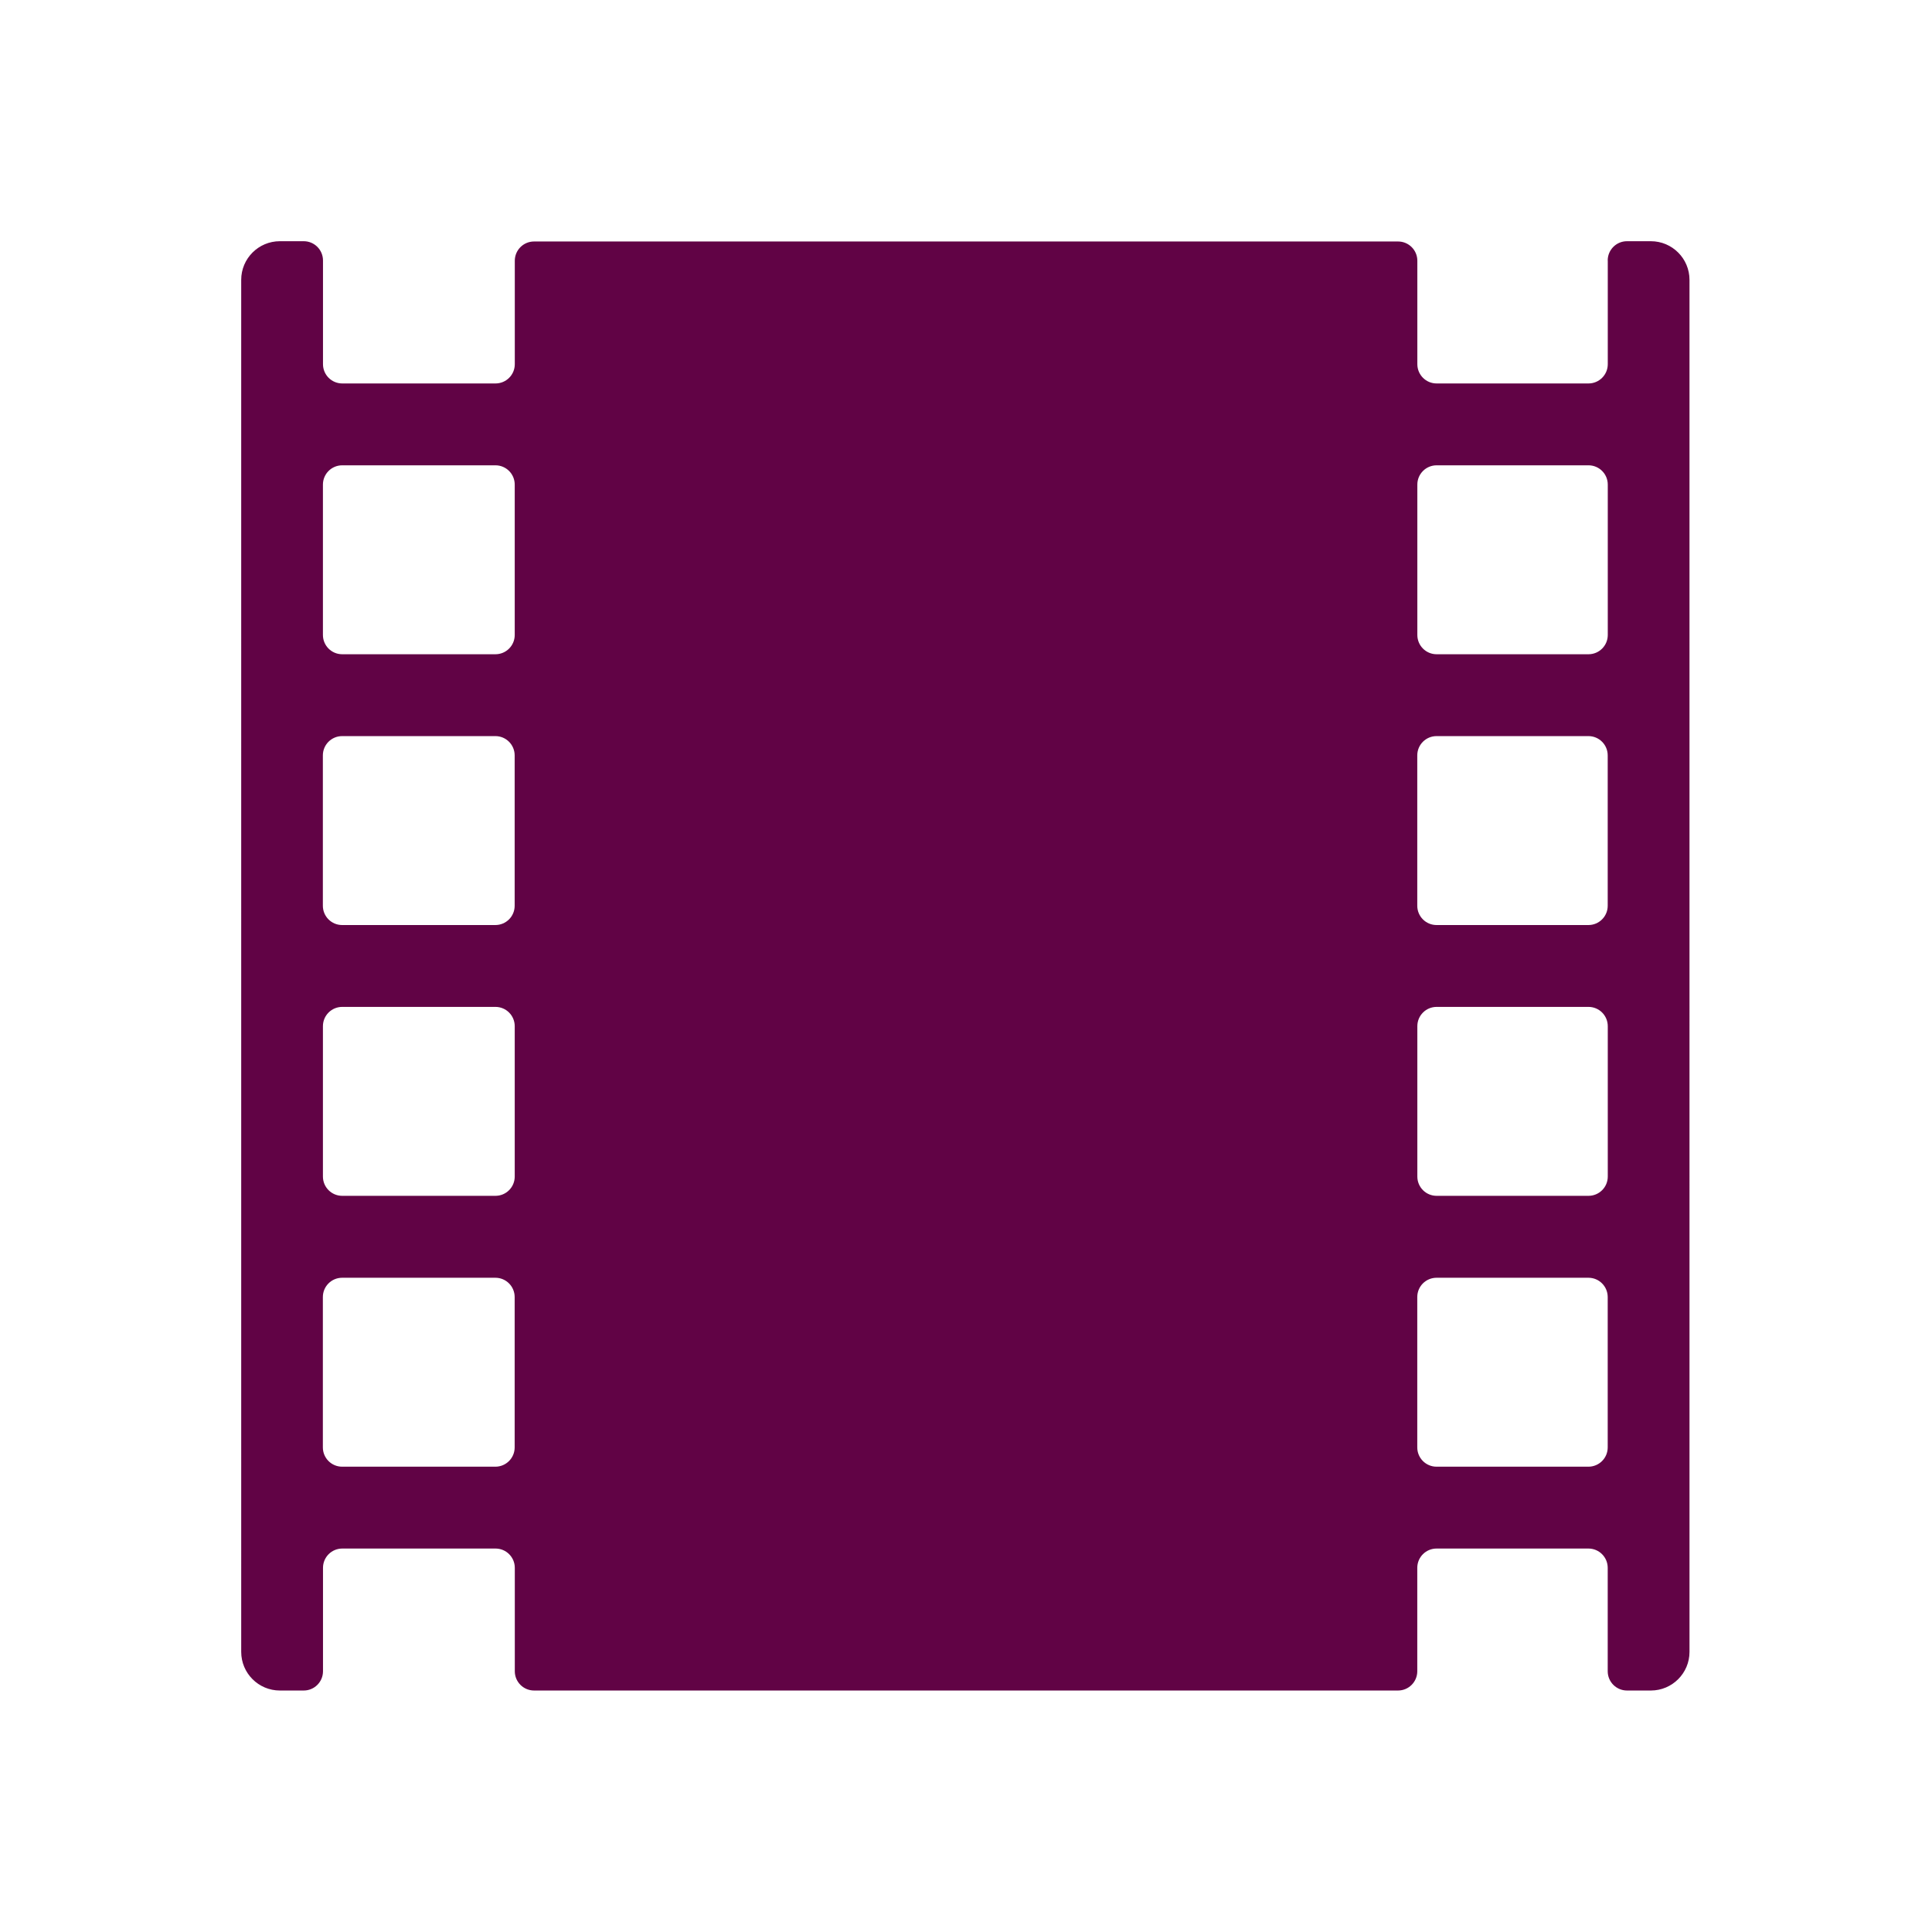 <?xml version="1.0" encoding="UTF-8"?><svg id="Layer_1" xmlns="http://www.w3.org/2000/svg" viewBox="0 0 283.46 283.46"><defs><style>.cls-1{fill:#610345;}</style></defs><path class="cls-1" d="M235.89,38.22v15.21c0,1.57-1.27,2.83-2.83,2.83h-22.28c-1.57,0-2.83-1.27-2.83-2.83v-15.17c0-1.57-1.27-2.83-2.83-2.83H78.36c-1.57,0-2.83,1.27-2.83,2.83v15.17c0,1.57-1.27,2.83-2.83,2.83h-22.48c-1.57,0-2.83-1.27-2.83-2.83v-15.21c0-1.57-1.27-2.83-2.83-2.83h-3.5c-3.13,0-5.67,2.54-5.67,5.67V242.36c0,3.13,2.54,5.67,5.67,5.67h3.5c1.57,0,2.83-1.27,2.83-2.83v-15.17c0-1.57,1.27-2.83,2.83-2.83h22.48c1.57,0,2.83,1.27,2.83,2.83v15.17c0,1.57,1.27,2.83,2.83,2.83h126.75c1.57,0,2.83-1.27,2.83-2.83v-15.17c0-1.57,1.27-2.83,2.83-2.83h22.28c1.57,0,2.83,1.27,2.83,2.83v15.17c0,1.57,1.27,2.83,2.83,2.83h3.5c3.13,0,5.67-2.54,5.67-5.67V41.06c0-3.13-2.54-5.67-5.67-5.67h-3.5c-1.57,0-2.83,1.27-2.83,2.83Zm0,32.88v22.06c0,1.57-1.27,2.83-2.83,2.83h-22.28c-1.57,0-2.83-1.27-2.83-2.83v-22.06c0-1.57,1.27-2.83,2.83-2.83h22.28c1.57,0,2.83,1.27,2.83,2.83Zm-27.95,61.79v-22.06c0-1.57,1.27-2.83,2.83-2.83h22.28c1.57,0,2.83,1.27,2.83,2.83v22.06c0,1.57-1.27,2.83-2.83,2.83h-22.28c-1.57,0-2.83-1.27-2.83-2.83Zm27.95,17.67v22.06c0,1.57-1.27,2.83-2.83,2.83h-22.28c-1.57,0-2.83-1.27-2.83-2.83v-22.06c0-1.57,1.27-2.83,2.83-2.83h22.28c1.57,0,2.83,1.27,2.83,2.83ZM75.52,71.1v22.06c0,1.57-1.27,2.83-2.83,2.83h-22.48c-1.57,0-2.83-1.27-2.83-2.83v-22.06c0-1.57,1.27-2.83,2.83-2.83h22.48c1.57,0,2.83,1.27,2.83,2.83Zm-28.15,61.79v-22.06c0-1.57,1.27-2.83,2.83-2.83h22.48c1.57,0,2.83,1.27,2.83,2.83v22.06c0,1.57-1.27,2.83-2.83,2.83h-22.48c-1.57,0-2.83-1.27-2.83-2.83Zm28.15,17.67v22.06c0,1.57-1.27,2.83-2.83,2.83h-22.48c-1.57,0-2.83-1.27-2.83-2.83v-22.06c0-1.57,1.27-2.83,2.83-2.83h22.48c1.57,0,2.83,1.27,2.83,2.83Zm-28.15,61.8v-22.06c0-1.57,1.27-2.83,2.83-2.83h22.48c1.57,0,2.83,1.27,2.83,2.83v22.06c0,1.57-1.27,2.83-2.83,2.83h-22.48c-1.57,0-2.83-1.27-2.83-2.83Zm160.57,0v-22.06c0-1.57,1.27-2.83,2.83-2.83h22.28c1.57,0,2.83,1.27,2.83,2.83v22.06c0,1.57-1.27,2.83-2.83,2.83h-22.28c-1.57,0-2.83-1.27-2.83-2.83Z"/></svg>
